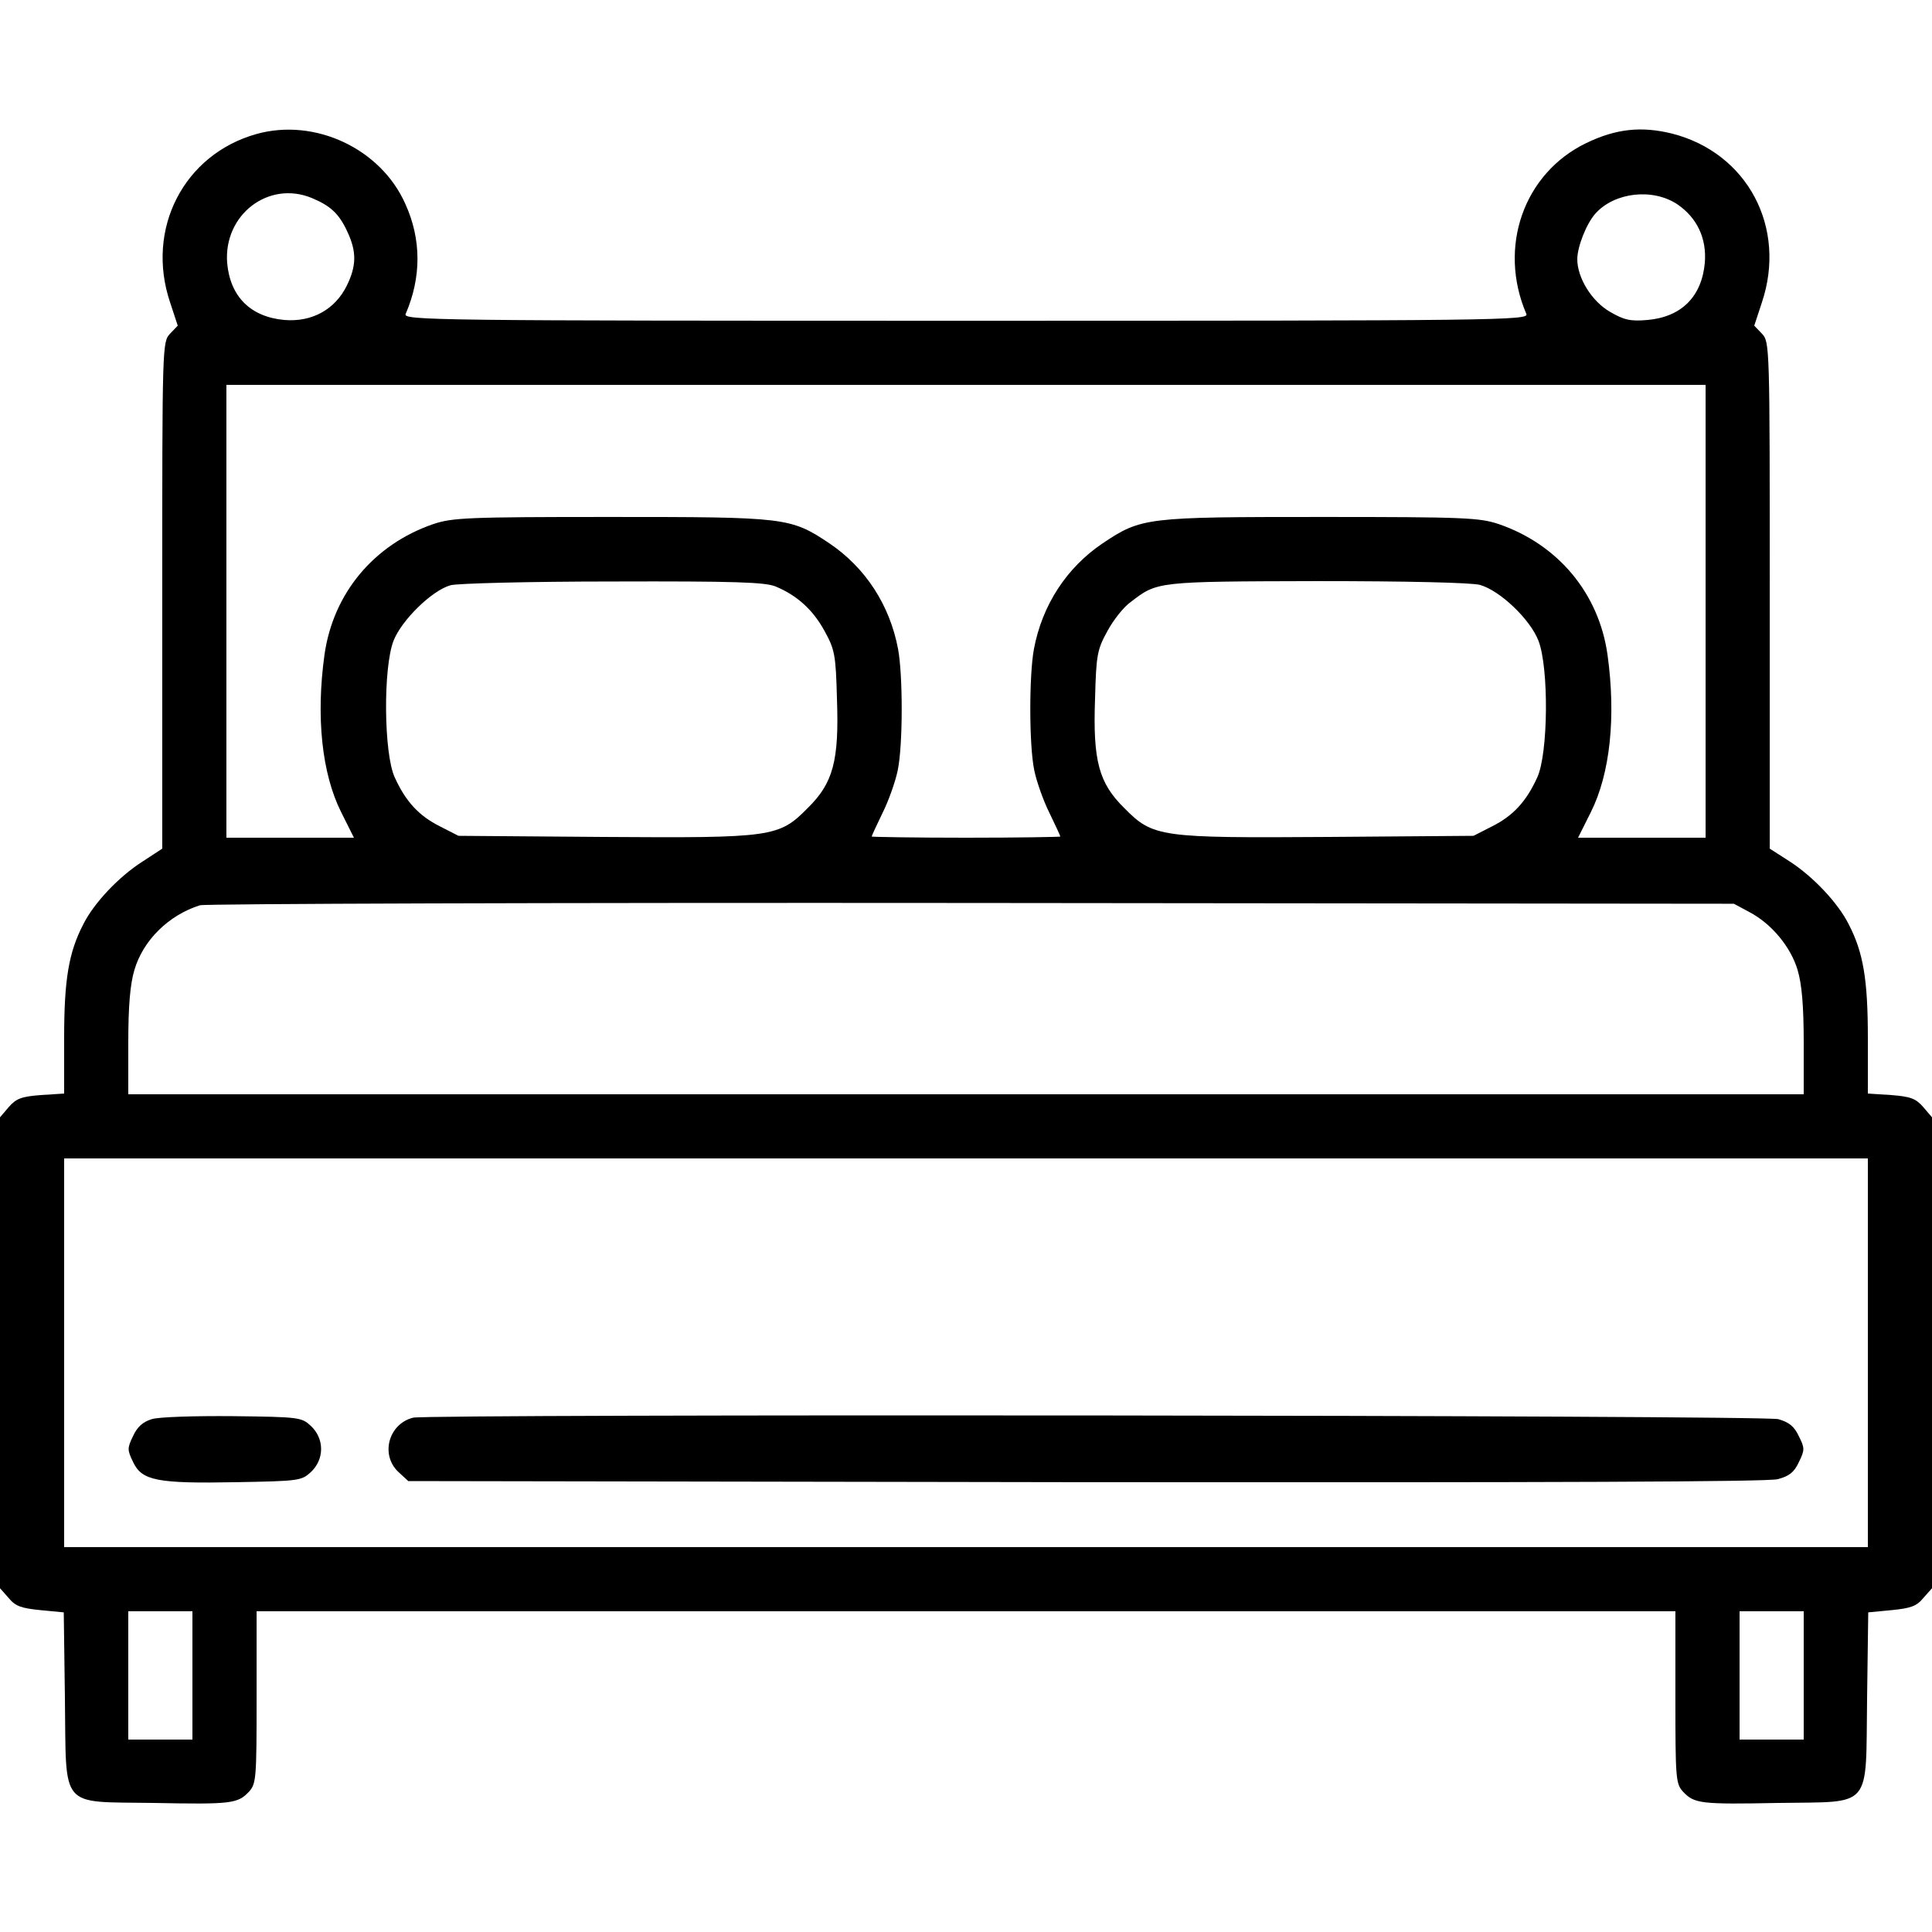 <svg width="50" height="50" viewBox="0 0 50 50" fill="none" xmlns="http://www.w3.org/2000/svg">
<path d="M6.641 3.467C4.756 3.994 3.76 5.928 4.404 7.832L4.6 8.428L4.404 8.633C4.199 8.848 4.199 8.926 4.199 15.41V21.963L3.691 22.295C3.076 22.686 2.432 23.369 2.158 23.916C1.777 24.648 1.66 25.352 1.66 26.865V28.301L1.055 28.34C0.557 28.379 0.42 28.428 0.225 28.652L0 28.916V35.01V41.103L0.225 41.357C0.4 41.572 0.557 41.621 1.045 41.67L1.65 41.728L1.68 43.955C1.719 46.855 1.514 46.621 3.975 46.66C5.986 46.699 6.152 46.68 6.445 46.367C6.631 46.162 6.641 46.025 6.641 43.926V41.699H25H43.359V43.926C43.359 46.025 43.369 46.162 43.555 46.367C43.848 46.68 44.014 46.699 46.025 46.66C48.486 46.621 48.281 46.855 48.32 43.955L48.35 41.728L48.955 41.67C49.443 41.621 49.6 41.572 49.775 41.357L50 41.103V35.01V28.916L49.775 28.652C49.58 28.428 49.443 28.379 48.945 28.34L48.34 28.301V26.865C48.34 25.352 48.223 24.648 47.842 23.916C47.568 23.369 46.924 22.686 46.318 22.295L45.801 21.963V15.41C45.801 8.926 45.801 8.848 45.596 8.633L45.4 8.428L45.596 7.832C46.25 5.889 45.225 3.955 43.272 3.457C42.48 3.262 41.826 3.33 41.055 3.701C39.434 4.482 38.76 6.396 39.502 8.125C39.57 8.291 38.838 8.301 25 8.301C11.162 8.301 10.43 8.291 10.498 8.125C10.908 7.178 10.908 6.191 10.488 5.273C9.854 3.848 8.154 3.047 6.641 3.467ZM8.076 5.127C8.564 5.332 8.779 5.537 8.994 6.006C9.229 6.514 9.229 6.875 8.975 7.393C8.672 8.008 8.076 8.34 7.363 8.281C6.484 8.203 5.957 7.676 5.879 6.807C5.781 5.557 6.953 4.658 8.076 5.127ZM43.418 5.293C43.926 5.645 44.17 6.172 44.121 6.797C44.043 7.676 43.516 8.203 42.637 8.281C42.188 8.32 42.031 8.281 41.66 8.066C41.191 7.793 40.82 7.188 40.82 6.709C40.82 6.387 41.055 5.791 41.289 5.527C41.787 4.971 42.783 4.863 43.418 5.293ZM44.141 15.82V21.68H42.49H40.84L41.172 21.016C41.67 20.02 41.826 18.555 41.602 16.943C41.377 15.352 40.322 14.092 38.789 13.564C38.291 13.398 37.92 13.379 34.199 13.379C29.658 13.379 29.541 13.389 28.535 14.062C27.607 14.688 26.973 15.654 26.758 16.797C26.631 17.48 26.631 19.297 26.768 19.941C26.826 20.225 27.002 20.723 27.158 21.035C27.314 21.357 27.441 21.631 27.441 21.65C27.441 21.66 26.348 21.68 25 21.68C23.662 21.68 22.559 21.66 22.559 21.65C22.559 21.631 22.686 21.357 22.842 21.035C22.998 20.723 23.174 20.225 23.232 19.941C23.369 19.297 23.369 17.48 23.242 16.797C23.027 15.654 22.393 14.688 21.465 14.062C20.459 13.389 20.342 13.379 15.801 13.379C12.08 13.379 11.709 13.398 11.211 13.564C9.678 14.092 8.623 15.352 8.398 16.943C8.174 18.555 8.33 20.02 8.828 21.016L9.16 21.68H7.51H5.859V15.82V9.961H25H44.141V15.82ZM20.068 15.176C20.635 15.41 21.045 15.791 21.338 16.328C21.602 16.807 21.631 16.943 21.66 18.076C21.719 19.688 21.562 20.264 20.908 20.908C20.156 21.67 20 21.689 15.605 21.66L11.865 21.631L11.387 21.387C10.84 21.113 10.498 20.742 10.215 20.117C9.932 19.502 9.912 17.285 10.185 16.582C10.391 16.055 11.172 15.283 11.66 15.146C11.826 15.098 13.711 15.049 15.85 15.049C19.033 15.039 19.795 15.068 20.068 15.176ZM38.301 15.137C38.818 15.283 39.6 16.025 39.815 16.582C40.088 17.285 40.068 19.502 39.785 20.117C39.502 20.742 39.16 21.113 38.613 21.387L38.135 21.631L34.395 21.66C30 21.689 29.844 21.67 29.092 20.908C28.438 20.264 28.281 19.688 28.34 18.076C28.369 16.943 28.398 16.807 28.662 16.328C28.809 16.055 29.082 15.703 29.268 15.576C29.951 15.049 29.932 15.049 34.082 15.039C36.416 15.039 38.086 15.078 38.301 15.137ZM45.273 23.604C45.85 23.906 46.348 24.512 46.523 25.107C46.631 25.469 46.68 26.035 46.68 26.973V28.32H25H3.32V26.973C3.32 26.035 3.369 25.469 3.477 25.107C3.701 24.336 4.365 23.682 5.176 23.428C5.312 23.389 14.297 23.359 25.146 23.369L44.873 23.389L45.273 23.604ZM48.34 35.01V40.039H25H1.66V35.01V29.98H25H48.34V35.01ZM4.98 43.359V45.02H4.15H3.32V43.359V41.699H4.15H4.98V43.359ZM46.68 43.359V45.02H45.85H45.02V43.359V41.699H45.85H46.68V43.359Z" fill="black"/>
<path d="M3.926 36.728C3.701 36.797 3.555 36.924 3.447 37.158C3.291 37.48 3.291 37.52 3.447 37.842C3.672 38.32 4.072 38.398 6.113 38.359C7.744 38.33 7.803 38.32 8.047 38.096C8.398 37.764 8.398 37.236 8.047 36.904C7.803 36.68 7.754 36.67 6.025 36.65C5.049 36.641 4.102 36.67 3.926 36.728Z" fill="black"/>
<path d="M10.693 36.689C10.059 36.846 9.834 37.647 10.312 38.096L10.566 38.33L28.096 38.359C40.215 38.369 45.742 38.35 46.006 38.281C46.309 38.203 46.436 38.096 46.553 37.842C46.709 37.529 46.709 37.471 46.553 37.168C46.436 36.914 46.299 36.807 46.025 36.728C45.654 36.621 11.113 36.592 10.693 36.689Z" fill="black"/>
</svg>
